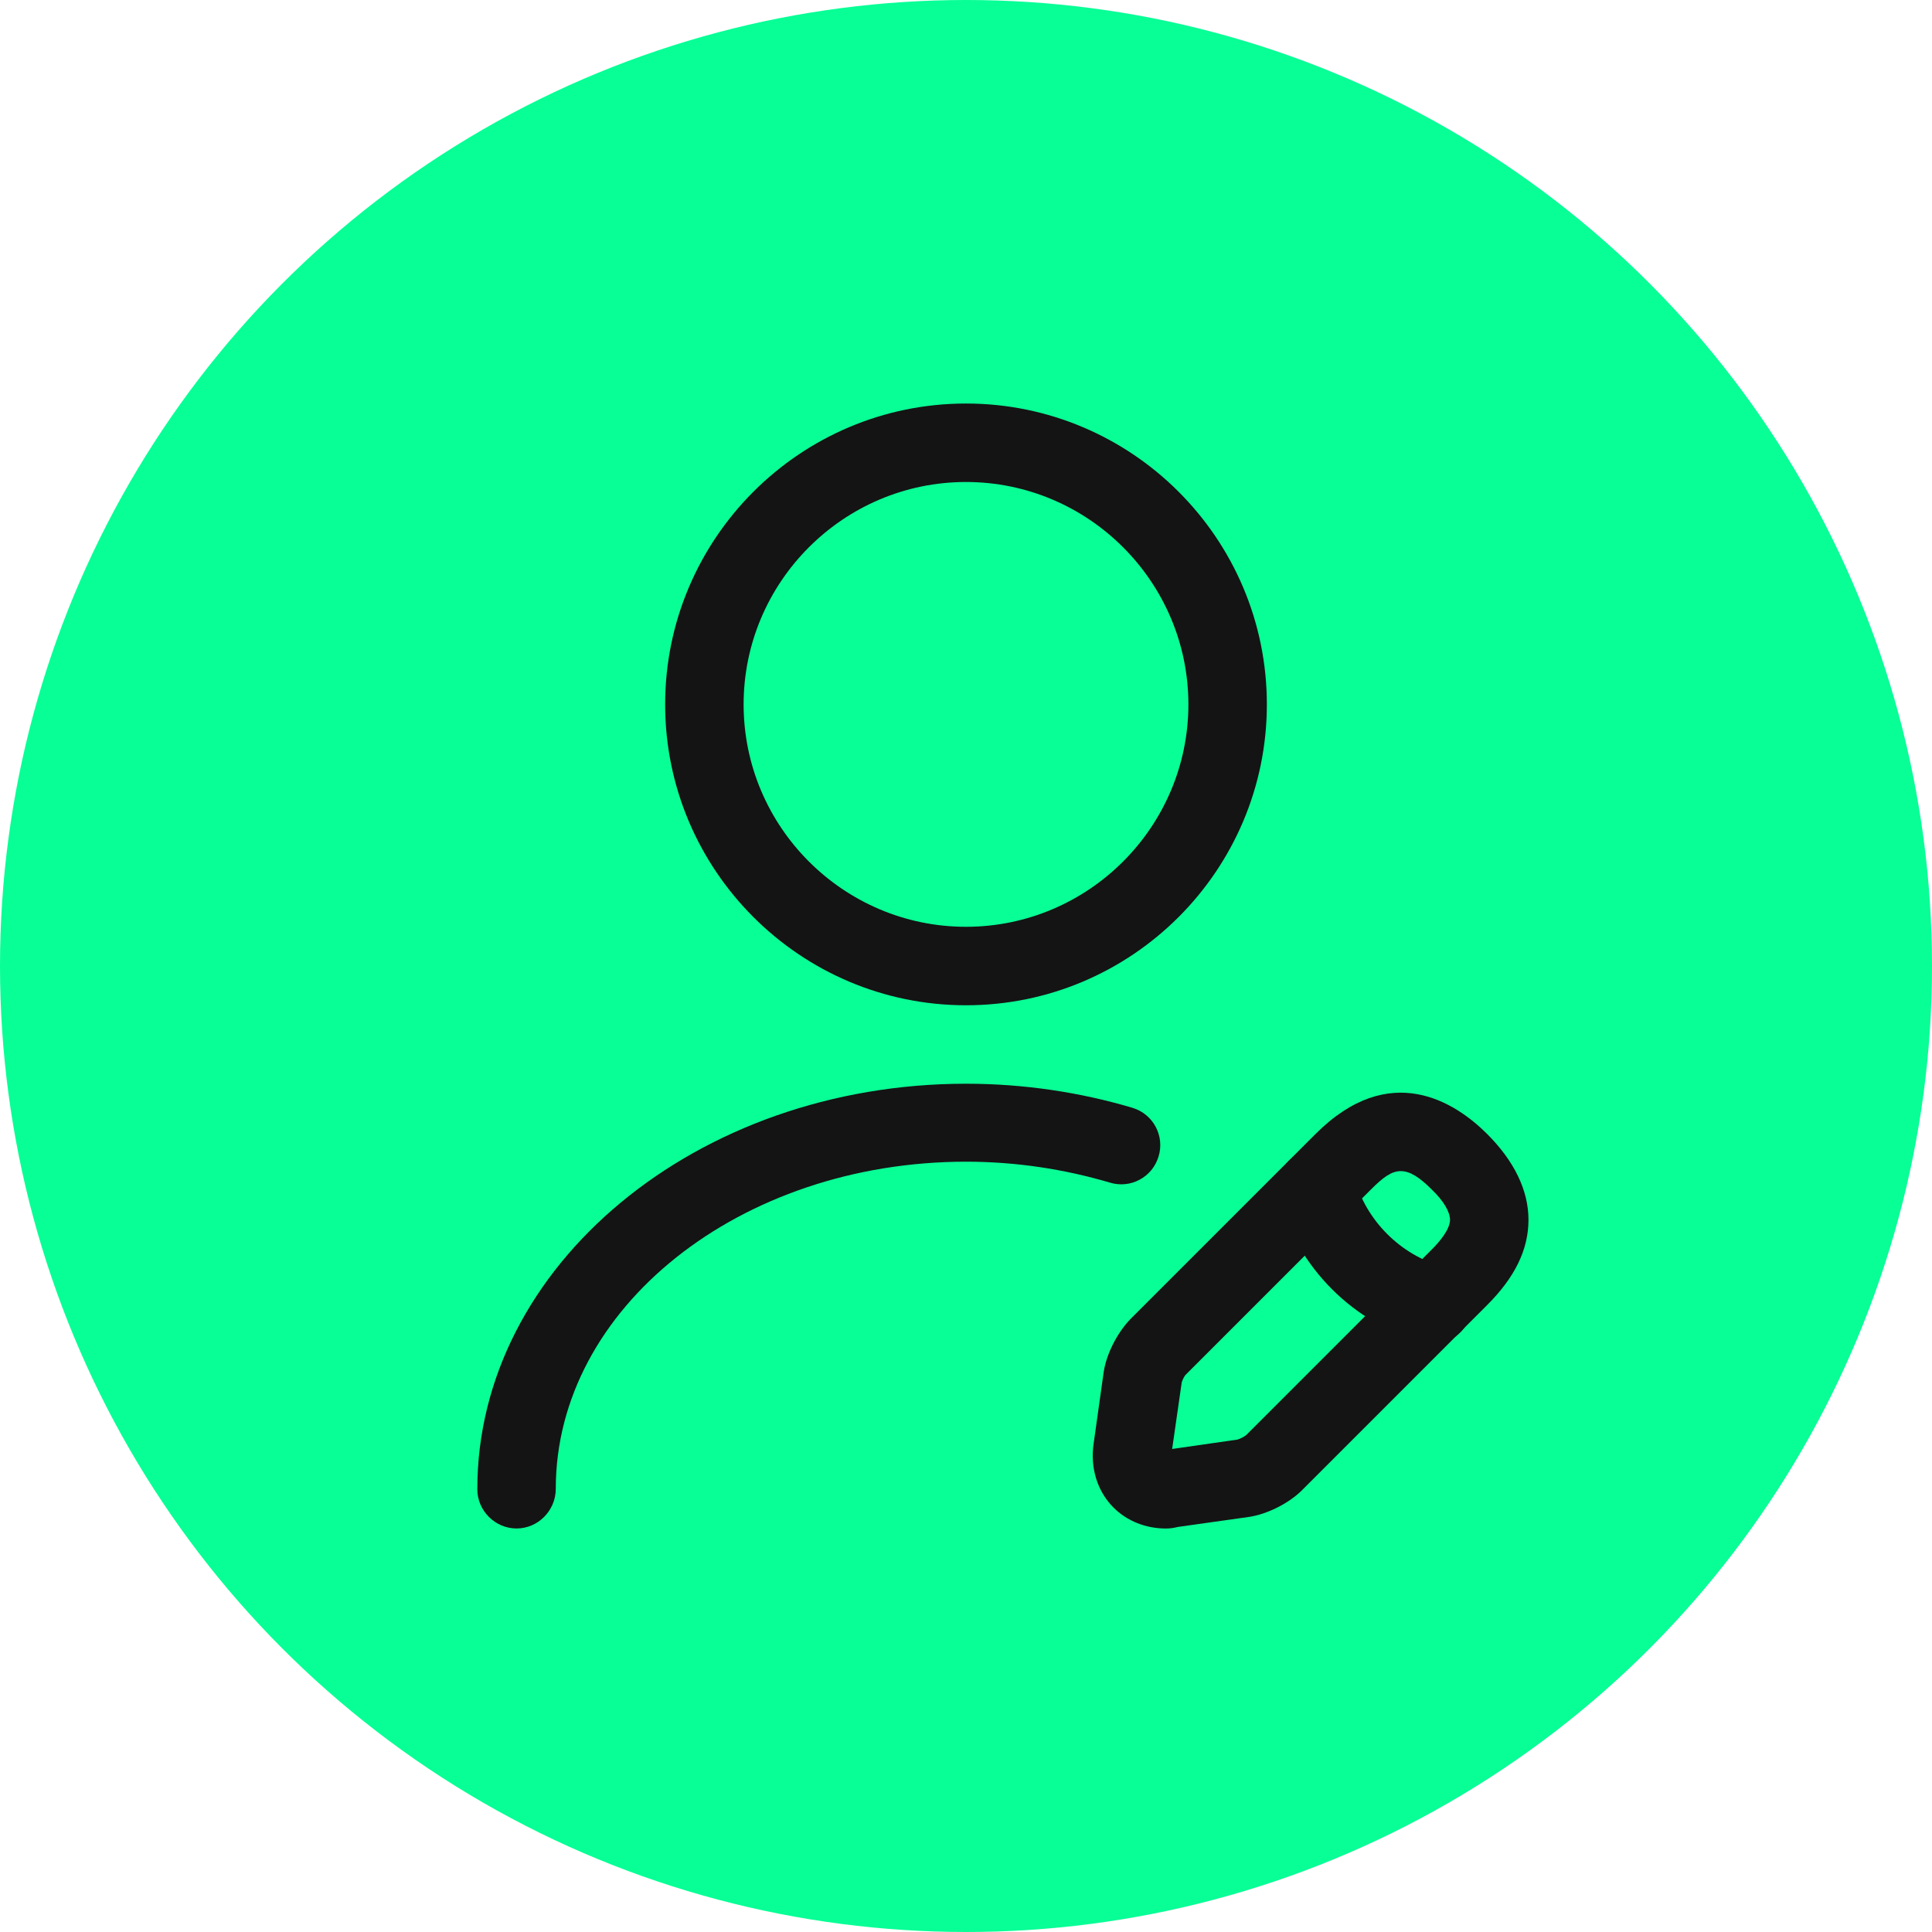 <svg width="58" height="58" viewBox="0 0 58 58" fill="none" xmlns="http://www.w3.org/2000/svg">
<circle cx="29" cy="29" r="29" fill="#08FF96"/>
<path d="M29 30.179C24.02 30.179 19.968 26.126 19.968 21.147C19.968 16.167 24.02 12.114 29 12.114C33.98 12.114 38.032 16.167 38.032 21.147C38.032 26.126 33.98 30.179 29 30.179ZM29 14.47C25.324 14.47 22.324 17.471 22.324 21.147C22.324 24.822 25.324 27.823 29 27.823C32.676 27.823 35.676 24.822 35.676 21.147C35.676 17.471 32.676 14.47 29 14.47Z" fill="#141414"/>
<path d="M35 45.887C34.403 45.887 33.838 45.667 33.429 45.259C32.942 44.772 32.722 44.065 32.833 43.327L33.131 41.206C33.209 40.656 33.539 40.012 33.932 39.604L39.493 34.043C41.723 31.812 43.687 33.085 44.645 34.043C45.462 34.86 45.886 35.739 45.886 36.619C45.886 37.514 45.478 38.347 44.645 39.179L39.084 44.74C38.691 45.133 38.032 45.463 37.482 45.541L35.361 45.84C35.236 45.871 35.126 45.887 35 45.887ZM42.053 35.158C41.77 35.158 41.519 35.347 41.158 35.708L35.597 41.269C35.55 41.316 35.471 41.473 35.471 41.536L35.189 43.499L37.152 43.217C37.215 43.201 37.372 43.122 37.419 43.075L42.98 37.514C43.231 37.263 43.53 36.902 43.53 36.619C43.53 36.383 43.341 36.054 42.98 35.708C42.603 35.331 42.32 35.158 42.053 35.158Z" fill="#141414"/>
<path d="M43.013 40.342C42.903 40.342 42.793 40.327 42.699 40.295C40.625 39.714 38.976 38.065 38.395 35.991C38.222 35.363 38.583 34.719 39.212 34.546C39.84 34.373 40.484 34.735 40.657 35.363C41.018 36.651 42.039 37.672 43.327 38.033C43.955 38.206 44.317 38.866 44.144 39.478C44.003 39.997 43.531 40.342 43.013 40.342Z" fill="#141414"/>
<path d="M15.507 45.886C14.863 45.886 14.329 45.352 14.329 44.708C14.329 38.001 20.911 32.534 29.001 32.534C30.713 32.534 32.41 32.785 33.996 33.257C34.624 33.445 34.97 34.105 34.781 34.718C34.593 35.346 33.933 35.692 33.321 35.503C31.938 35.095 30.493 34.875 29.001 34.875C22.215 34.875 16.685 39.273 16.685 44.692C16.685 45.352 16.151 45.886 15.507 45.886Z" fill="#141414"/>
</svg>
